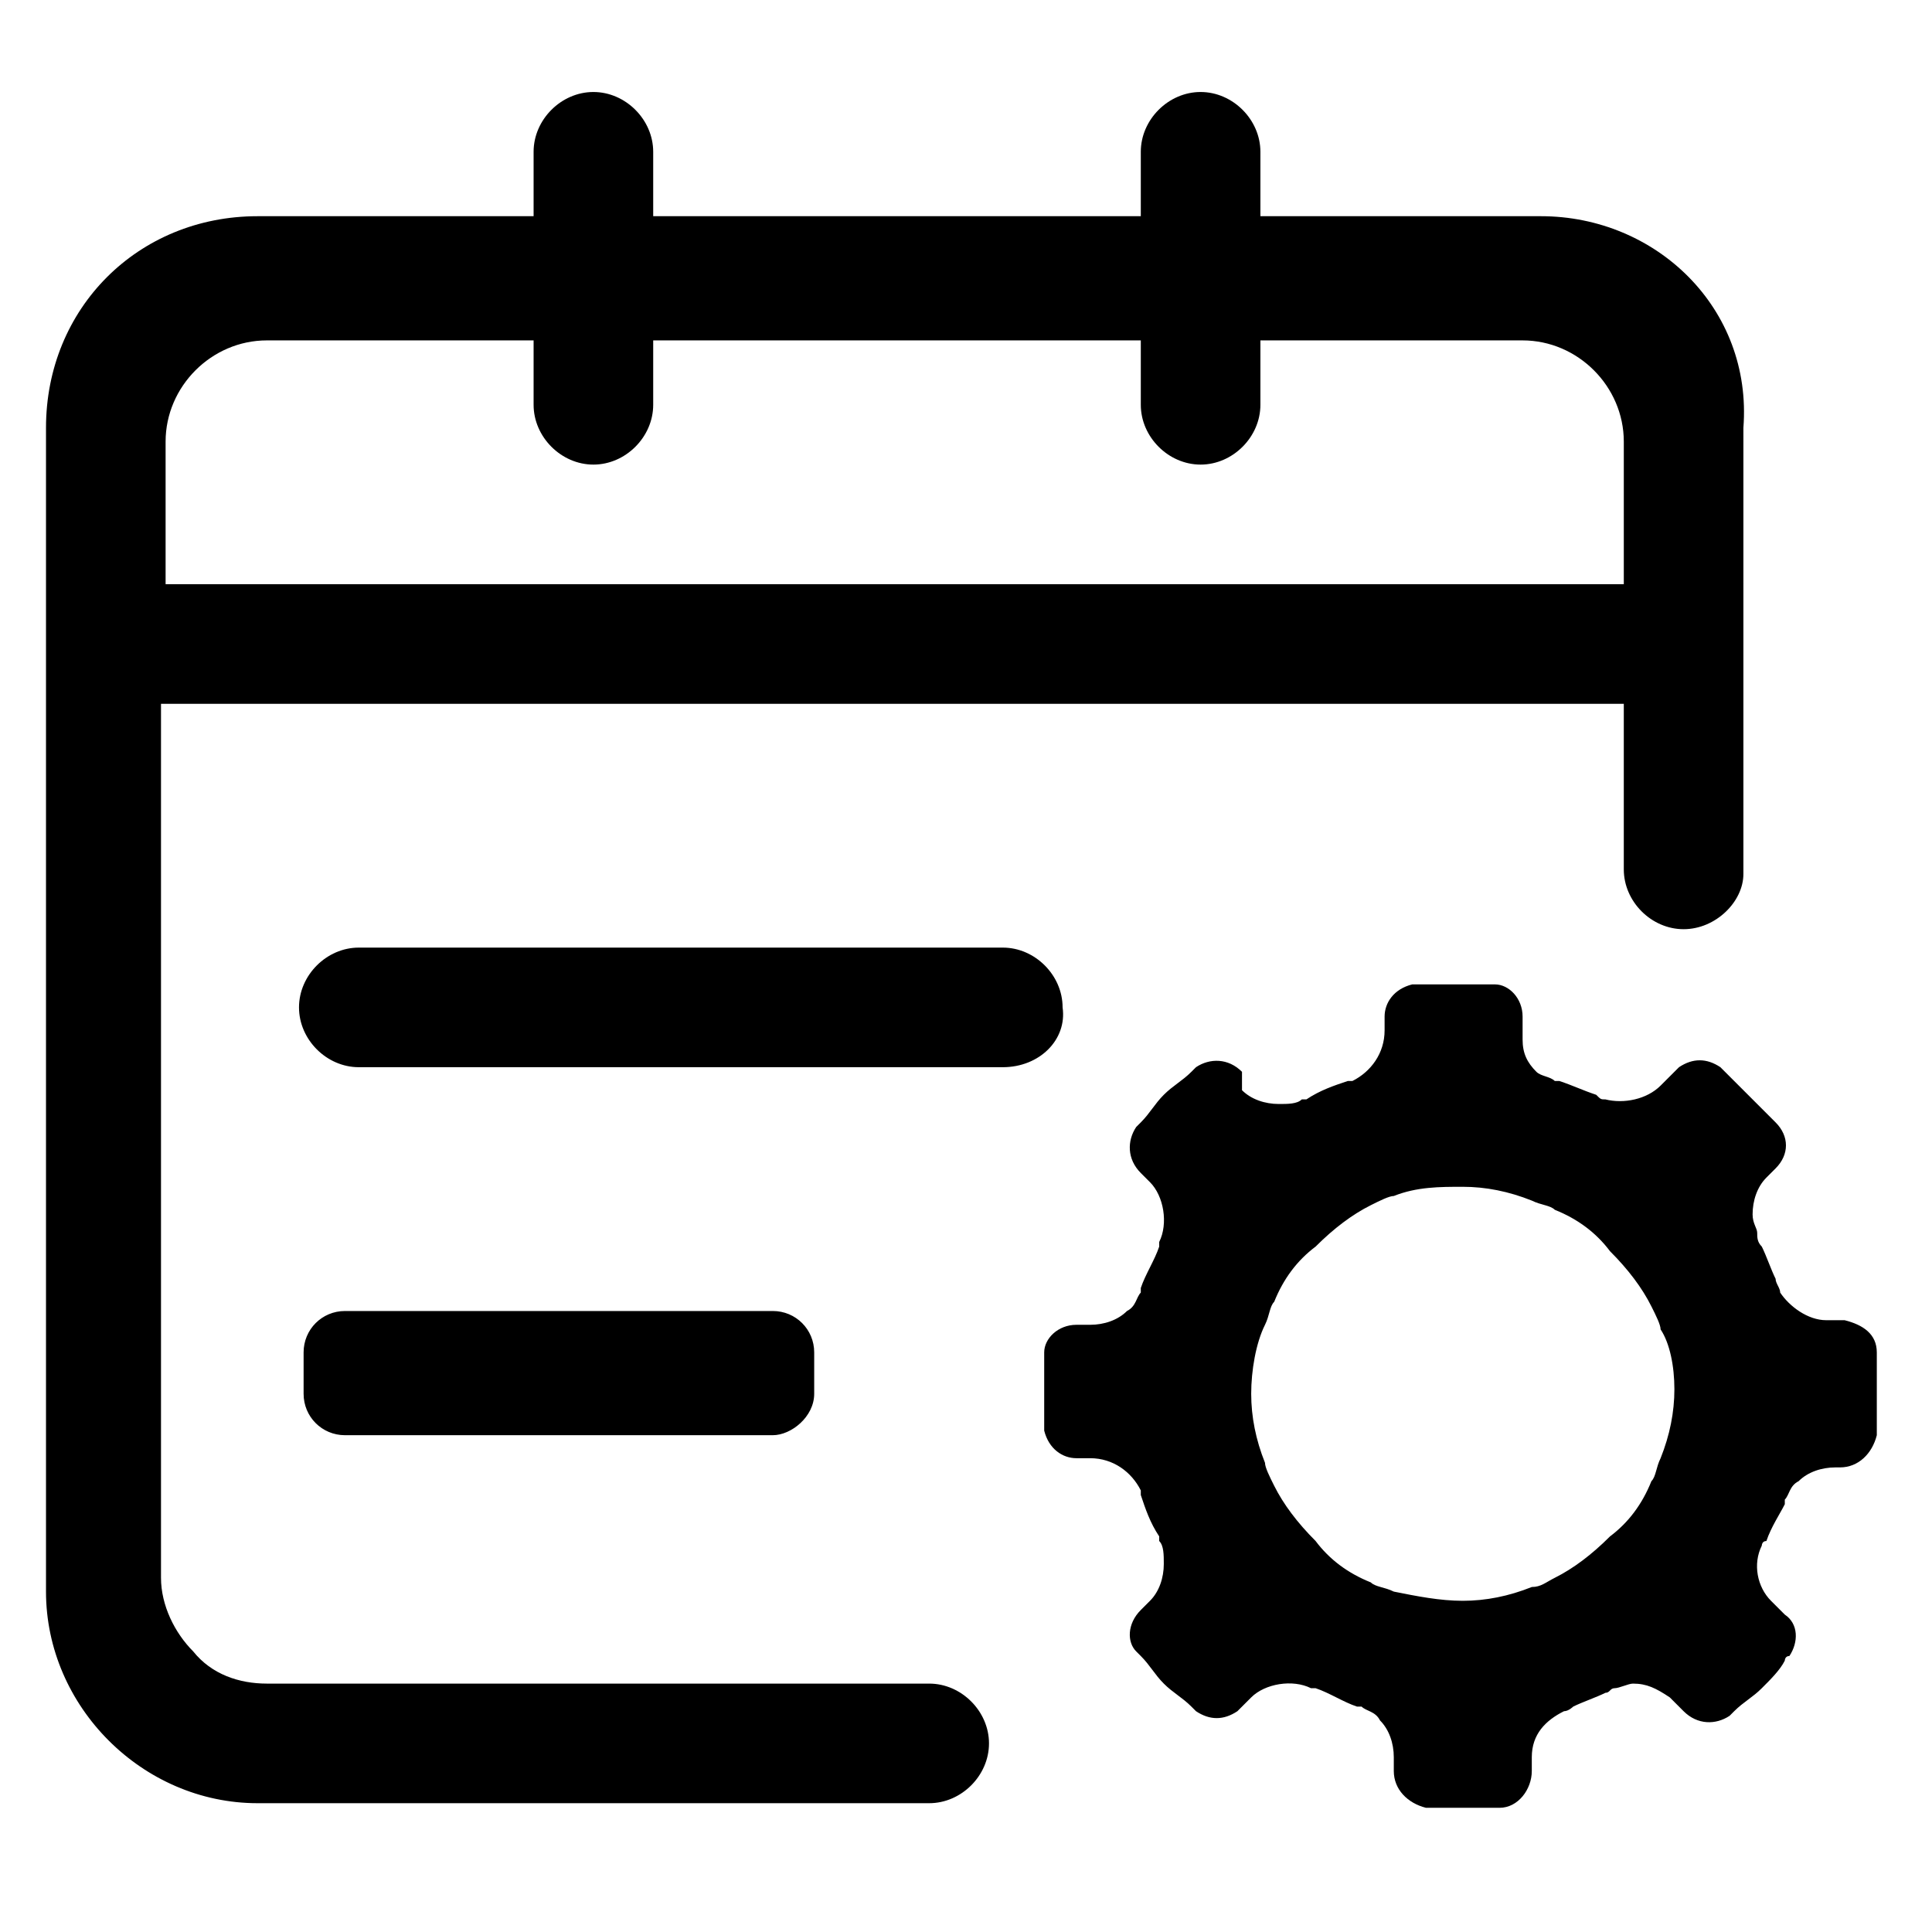 <?xml version="1.0" standalone="no"?><!DOCTYPE svg PUBLIC "-//W3C//DTD SVG 1.1//EN" "http://www.w3.org/Graphics/SVG/1.1/DTD/svg11.dtd"><svg t="1592466191069" class="icon" viewBox="0 0 1024 1024" version="1.1" xmlns="http://www.w3.org/2000/svg" p-id="5099" xmlns:xlink="http://www.w3.org/1999/xlink" width="200" height="200"><defs><style type="text/css"></style></defs><path d="M604.648 114.59H346.21M346.21 177.981h258.438M531.505 565.638h-341.333c-17.067 0-31.695-14.629-31.695-31.695 0-17.067 14.629-31.695 31.695-31.695h341.333c17.067 0 31.695 14.629 31.695 31.695 2.438 17.067-12.19 31.695-31.695 31.695zM668.038 80.457v134.095c0 17.067-14.629 31.695-31.695 31.695-17.067 0-31.695-14.629-31.695-31.695V80.457c0-17.067 14.629-31.695 31.695-31.695 17.067 0 31.695 14.629 31.695 31.695zM346.21 80.457v134.095c0 17.067-14.629 31.695-31.695 31.695-17.067 0-31.695-14.629-31.695-31.695V80.457c0-17.067 14.629-31.695 31.695-31.695 17.067 0 31.695 14.629 31.695 31.695zM409.6 760.686H182.857c-12.19 0-21.943-9.752-21.943-21.943v-21.943c0-12.19 9.752-21.943 21.943-21.943h226.743c12.19 0 21.943 9.752 21.943 21.943v21.943c0 12.19-12.19 21.943-21.943 21.943zM994.743 716.8c0-9.752-7.314-14.629-17.067-17.067h-9.752c-9.752 0-19.505-7.314-24.381-14.629 0-2.438-2.438-4.876-2.438-7.314-2.438-4.876-4.876-12.19-7.314-17.067-2.438-2.438-2.438-4.876-2.438-7.314 0-2.438-2.438-4.876-2.438-9.752 0-7.314 2.438-14.629 7.314-19.505l4.876-4.876c7.314-7.314 7.314-17.067 0-24.381l-14.629-14.629-14.629-14.629c-7.314-4.876-14.629-4.876-21.943 0l-4.876 4.876-4.876 4.876c-7.314 7.314-19.505 9.752-29.257 7.314-2.438 0-2.438 0-4.876-2.438-7.314-2.438-12.19-4.876-19.505-7.314h-2.438c-2.438-2.438-7.314-2.438-9.752-4.876-4.876-4.876-7.314-9.752-7.314-17.067v-12.19c0-9.752-7.314-17.067-14.629-17.067H750.933h-2.438c-9.752 2.438-14.629 9.752-14.629 17.067v7.314c0 12.19-7.314 21.943-17.067 26.819h-2.438c-7.314 2.438-14.629 4.876-21.943 9.752h-2.438c-2.438 2.438-7.314 2.438-12.19 2.438-7.314 0-14.629-2.438-19.505-7.314v-9.752c-7.314-7.314-17.067-7.314-24.381-2.438l-2.438 2.438c-4.876 4.876-9.752 7.314-14.629 12.19-4.876 4.876-7.314 9.752-12.19 14.629l-2.438 2.438c-4.876 7.314-4.876 17.067 2.438 24.381l4.876 4.876c7.314 7.314 9.752 21.943 4.876 31.695v2.438c-2.438 7.314-7.314 14.629-9.752 21.943v2.438c-2.438 2.438-2.438 7.314-7.314 9.752-4.876 4.876-12.19 7.314-19.505 7.314h-7.314c-9.752 0-17.067 7.314-17.067 14.629V758.248c2.438 9.752 9.752 14.629 17.067 14.629h7.314c12.19 0 21.943 7.314 26.819 17.067v2.438c2.438 7.314 4.876 14.629 9.752 21.943v2.438c2.438 2.438 2.438 7.314 2.438 12.19 0 7.314-2.438 14.629-7.314 19.505l-4.876 4.876c-7.314 7.314-7.314 17.067-2.438 21.943l2.438 2.438c4.876 4.876 7.314 9.752 12.19 14.629 4.876 4.876 9.752 7.314 14.629 12.19l2.438 2.438c7.314 4.876 14.629 4.876 21.943 0l7.314-7.314c7.314-7.314 21.943-9.752 31.695-4.876h2.438c7.314 2.438 14.629 7.314 21.943 9.752h2.438c2.438 2.438 7.314 2.438 9.752 7.314 4.876 4.876 7.314 12.19 7.314 19.505v7.314c0 9.752 7.314 17.067 17.067 19.505h39.01c9.752 0 17.067-9.752 17.067-19.505v-7.314c0-12.19 7.314-19.505 17.067-24.381 2.438 0 4.876-2.438 4.876-2.438 4.876-2.438 12.19-4.876 17.067-7.314 2.438 0 2.438-2.438 4.876-2.438s7.314-2.438 9.752-2.438c7.314 0 12.19 2.438 19.505 7.314l2.438 2.438 4.876 4.876c7.314 7.314 17.067 7.314 24.381 2.438l2.438-2.438c4.876-4.876 9.752-7.314 14.629-12.19 4.876-4.876 9.752-9.752 12.19-14.629 0 0 0-2.438 2.438-2.438 4.876-7.314 4.876-17.067-2.438-21.943l-7.314-7.314c-7.314-7.314-9.752-19.505-4.876-29.257 0 0 0-2.438 2.438-2.438 2.438-7.314 7.314-14.629 9.752-19.505v-2.438c2.438-2.438 2.438-7.314 7.314-9.752 4.876-4.876 12.19-7.314 19.505-7.314h2.438c9.752 0 17.067-7.314 19.505-17.067v-19.505-24.381z m-107.276 19.505c0 12.19-2.438 24.381-7.314 36.571-2.438 4.876-2.438 9.752-4.876 12.19-4.876 12.19-12.19 21.943-21.943 29.257-9.752 9.752-19.505 17.067-29.257 21.943-4.876 2.438-7.314 4.876-12.19 4.876-12.19 4.876-24.381 7.314-36.571 7.314s-24.381-2.438-36.571-4.876c-4.876-2.438-9.752-2.438-12.19-4.876-12.19-4.876-21.943-12.19-29.257-21.943-9.752-9.752-17.067-19.505-21.943-29.257-2.438-4.876-4.876-9.752-4.876-12.19-4.876-12.19-7.314-24.381-7.314-36.571s2.438-26.819 7.314-36.571c2.438-4.876 2.438-9.752 4.876-12.19 4.876-12.19 12.19-21.943 21.943-29.257 9.752-9.752 19.505-17.067 29.257-21.943 4.876-2.438 9.752-4.876 12.19-4.876 12.19-4.876 24.381-4.876 36.571-4.876s24.381 2.438 36.571 7.314c4.876 2.438 9.752 2.438 12.19 4.876 12.19 4.876 21.943 12.19 29.257 21.943 9.752 9.752 17.067 19.505 21.943 29.257 2.438 4.876 4.876 9.752 4.876 12.19 4.876 7.314 7.314 19.505 7.314 31.695z" p-id="5100"></path><path d="M816.762 114.59H136.533C73.143 114.59 24.381 163.352 24.381 226.743v616.838c0 60.952 51.2 112.152 112.152 112.152h355.962c17.067 0 31.695-14.629 31.695-31.695 0-17.067-14.629-31.695-31.695-31.695H141.41c-14.629 0-29.257-4.876-39.01-17.067-9.752-9.752-17.067-24.381-17.067-39.01v-463.238h775.314v87.771c0 17.067 14.629 31.695 31.695 31.695 17.067 0 31.695-14.629 31.695-29.257V226.743c4.876-63.39-46.324-112.152-107.276-112.152zM87.771 307.2v-73.143c0-29.257 24.381-53.638 53.638-53.638h665.6c29.257 0 53.638 24.381 53.638 53.638v75.581H87.771z" p-id="5101"></path></svg>